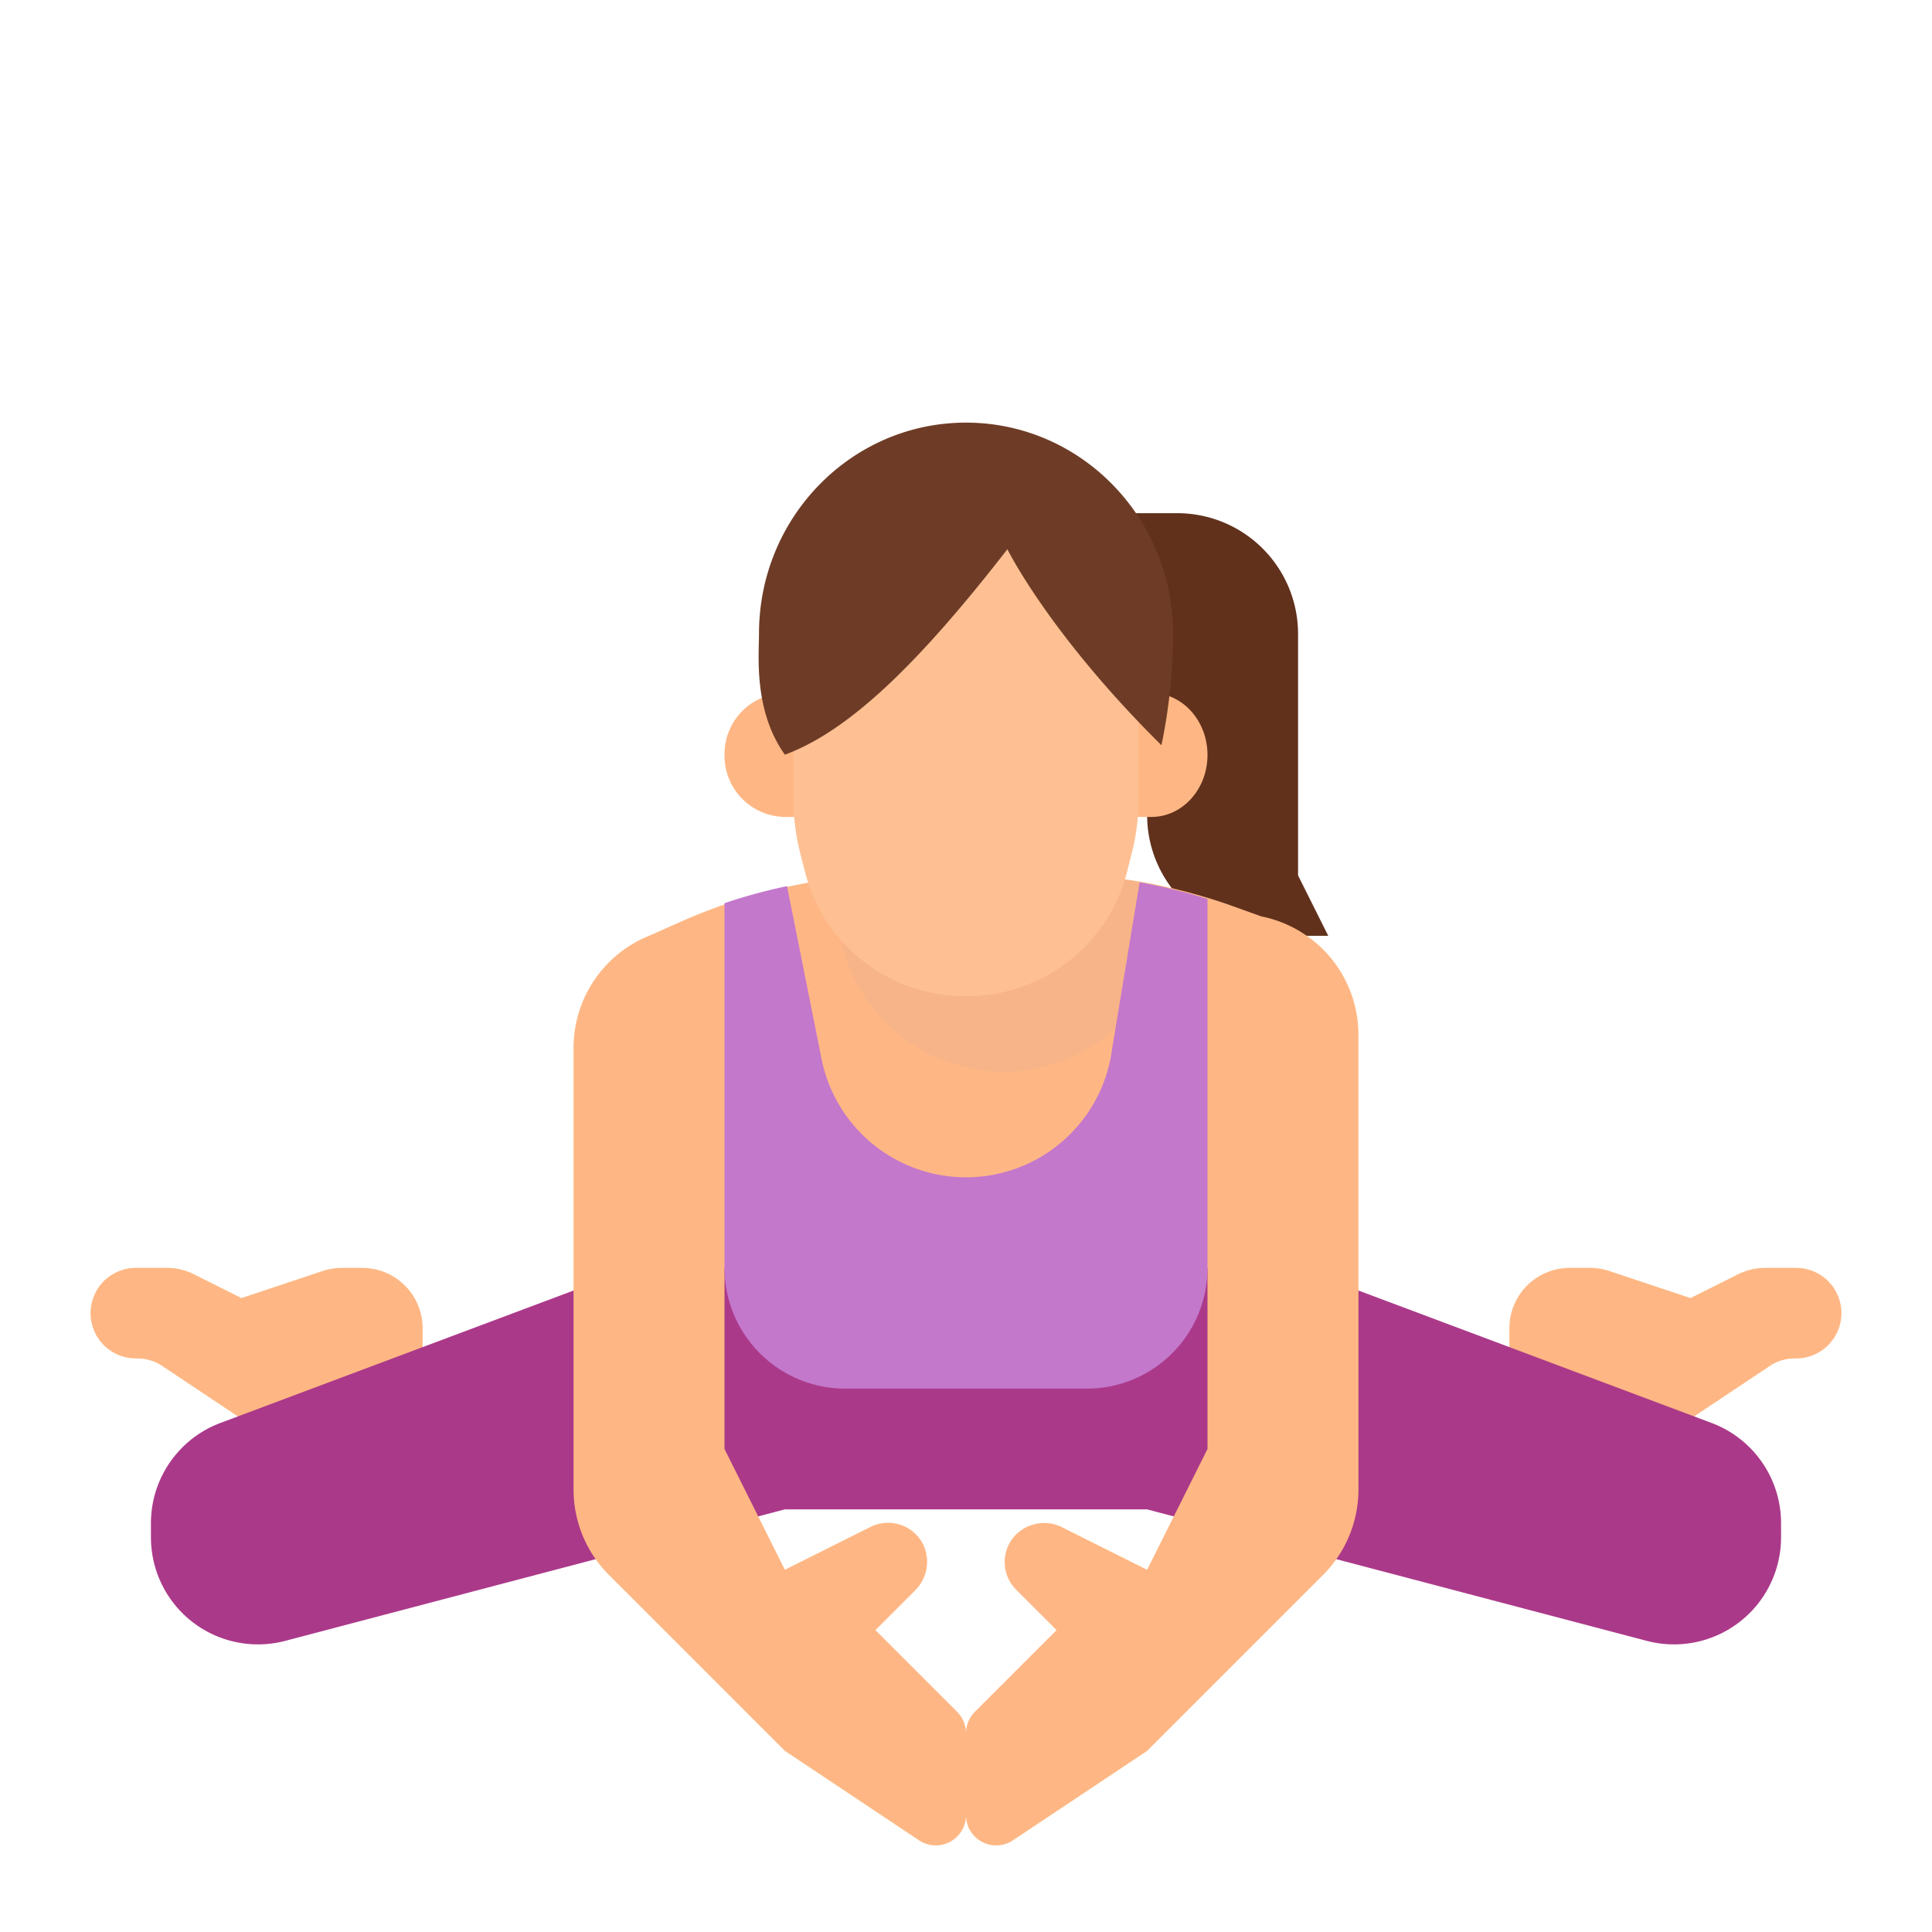 <svg height="512" viewBox="0 0 512 512" width="512" xmlns="http://www.w3.org/2000/svg"><g id="Flat"><path d="m336 248h16l-8-16v-64a32 32 0 0 0 -32-32h-32v24l24 8v48a32 32 0 0 0 32 32z" fill="#61311c"/><path d="m400 376h48l20.977-13.985a12 12 0 0 1 6.656-2.015h.367a12 12 0 0 0 12-12 12 12 0 0 0 -12-12h-8.223a15.994 15.994 0 0 0 -7.155 1.689l-12.622 6.311-21.537-7.179a15.992 15.992 0 0 0 -5.063-.821h-5.4a16 16 0 0 0 -16 16z" fill="#feb784"/><path d="m112 376h-48l-20.977-13.985a12 12 0 0 0 -6.656-2.015h-.367a12 12 0 0 1 -12-12 12 12 0 0 1 12-12h8.223a15.994 15.994 0 0 1 7.155 1.689l12.622 6.311 21.537-7.179a15.992 15.992 0 0 1 5.063-.821h5.4a16 16 0 0 1 16 16z" fill="#feb784"/><path d="m344 336h-176l-109.592 41.1a28.368 28.368 0 0 0 -18.408 26.559v3.752a28.375 28.375 0 0 0 4.764 15.736 28.368 28.368 0 0 0 30.823 11.7l132.413-34.847h96l132.412 34.845a28.368 28.368 0 0 0 30.823-11.7 28.375 28.375 0 0 0 4.765-15.734v-3.752a28.368 28.368 0 0 0 -18.408-26.559z" fill="#ab3989"/><path d="m334.28 242.86-7.68-2.76c-1.85-.66-3.72-1.29-5.6-1.87q-4.17-1.3-8.42-2.36-4.755-1.2-9.57-2.05a145.834 145.834 0 0 0 -25.22-2.28c-12.38-.03-26.79.05-39.29.15a145.131 145.131 0 0 0 -17.2 1.16c-3.94.5-7.85 1.15-11.73 1.98a147.066 147.066 0 0 0 -16.57 4.52q-6.39 2.16-12.58 4.91l-8.3 3.69a32.01 32.01 0 0 0 -20.12 29.72v117.08a32 32 0 0 0 9.37 22.62l46.63 46.63 35.56 23.71a8 8 0 0 0 12.44-6.66 8 8 0 0 0 12.44 6.66l35.56-23.71 46.63-46.63a32 32 0 0 0 9.37-22.62v-120.52a32 32 0 0 0 -25.72-31.37zm-14.28 141.14-16 32-22.43-11.21a10.6 10.6 0 0 0 -13.42 3.17 10.394 10.394 0 0 0 1.15 13.34l10.7 10.7-21.66 21.66a7.985 7.985 0 0 0 -2.34 5.65 7.985 7.985 0 0 0 -2.34-5.65l-21.66-21.66 10.45-10.45a10.708 10.708 0 0 0 2.38-11.88 10.4 10.4 0 0 0 -14.13-5.02l-22.7 11.35-16-32v-48h128z" fill="#feb784"/><path d="m311.58 235.87a56.558 56.558 0 0 1 -1.61 10.09l-1.37 5.36a44.106 44.106 0 0 1 -85.2 0l-1.37-5.36a56.341 56.341 0 0 1 -1.73-13.11 145.131 145.131 0 0 1 17.2-1.16c12.5-.1 26.91-.18 39.29-.15a145.834 145.834 0 0 1 25.22 2.28q4.815.855 9.57 2.05z" fill="#f7b488"/><path d="m208 216.5h16v-32.854h-16a16.217 16.217 0 0 0 -16 16.427 16.218 16.218 0 0 0 16 16.427z" fill="#feb784"/><path d="m305.143 183.646h-14.857v32.854h14.857c8.205 0 14.857-7.355 14.857-16.427 0-9.073-6.652-16.427-14.857-16.427z" fill="#feb784"/><path d="m256 264a43.773 43.773 0 0 1 -42.6-32.676l-1.365-5.364a56.555 56.555 0 0 1 -1.748-13.95v-26.6c0-24.8 20.467-44.909 45.714-44.909 25.247 0 45.714 20.106 45.714 44.909v26.6a56.555 56.555 0 0 1 -1.748 13.95l-1.365 5.364a43.773 43.773 0 0 1 -42.602 32.676z" fill="#fec093"/><path d="m266.971 145.553s10.972 22.369 40.823 51.947a144.768 144.768 0 0 0 3.063-29.578c0-30.885-24.557-55.922-54.857-55.922-30.3 0-54.857 25.037-54.857 55.922 0 5.768-1.476 20.411 6.857 32.078 16.9-6.257 35.162-23.788 58.971-54.447z" fill="#6e3c26"/><path d="m320 238.23v97.77a31.974 31.974 0 0 1 -32 32h-64a32 32 0 0 1 -32-32v-96.65a147.066 147.066 0 0 1 16.57-4.52l9.15 45.79a39.039 39.039 0 0 0 76.56 0l7.73-46.8a144.781 144.781 0 0 1 17.99 4.41z" fill="#c378cb"/></g></svg>